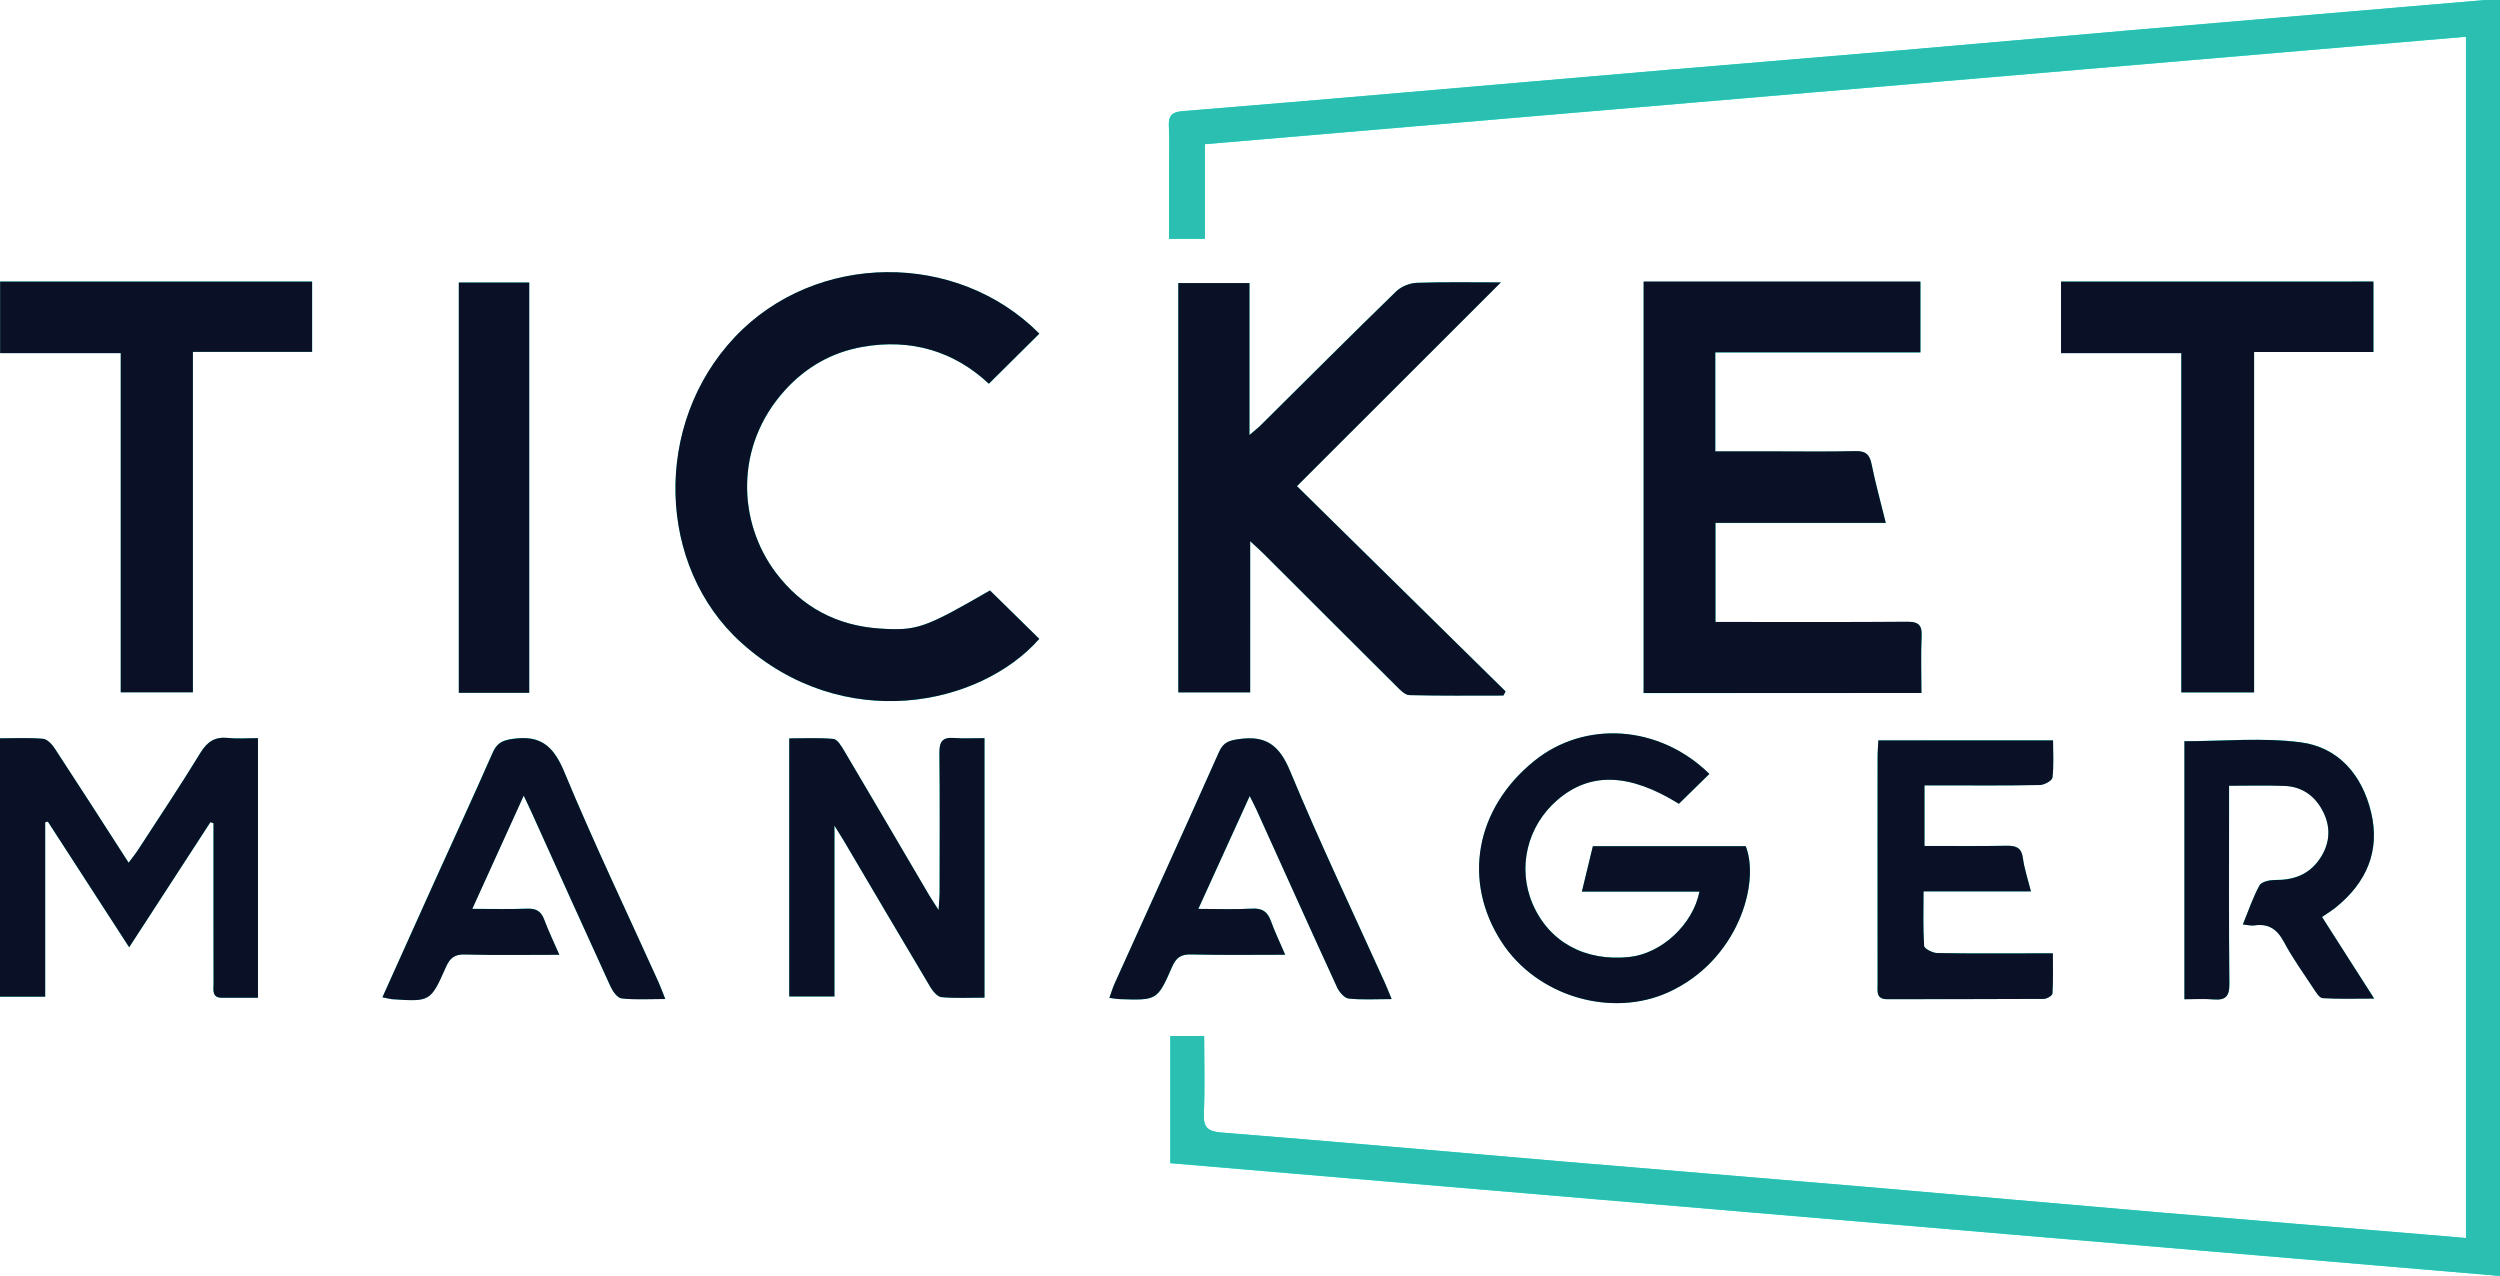 <?xml version="1.0" encoding="utf-8"?>
<!-- Generator: Adobe Illustrator 25.0.1, SVG Export Plug-In . SVG Version: 6.00 Build 0)  -->
<svg version="1.1" id="Слой_1" xmlns="http://www.w3.org/2000/svg" xmlns:xlink="http://www.w3.org/1999/xlink" x="0px" y="0px"
	 viewBox="0 0 414.38 211.49" style="enable-background:new 0 0 414.38 211.49;" xml:space="preserve">
<style type="text/css">
	.st0{fill:#22EFD6;}
	.st1{fill:#2ABFB0;}
	.st2{fill:#0A1126;}
</style>
<path class="st0" d="M414.38,211.49c0-70.76,0-141.1,0-211.49c-0.9,0-1.64-0.05-2.38,0.01c-9.53,0.8-19.06,1.62-28.59,2.43
	c-10.11,0.86-20.22,1.72-30.33,2.59c-12.68,1.1-25.35,2.24-38.03,3.32c-12.76,1.09-25.53,2.12-38.29,3.21
	c-14.84,1.26-29.67,2.56-44.51,3.83c-12.1,1.04-24.21,2.08-36.31,3.05c-1.71,0.14-2.31,0.79-2.21,2.48
	c0.12,2.16,0.03,4.32,0.03,6.49c0,4.05,0,8.1,0,12.19c2.11,0,3.88,0,5.94,0c0-5.33,0-10.44,0-15.69
	c69.85-5.95,139.42-11.88,209.03-17.81c0,66.45,0,132.64,0,199.12c-2.47-0.21-4.77-0.41-7.06-0.6c-14.59-1.21-29.17-2.4-43.76-3.65
	c-16.49-1.41-32.97-2.9-49.46-4.3c-16.66-1.42-33.32-2.77-49.98-4.18c-18.65-1.59-37.3-3.27-55.96-4.75
	c-2.41-0.19-3.08-0.87-2.98-3.21c0.19-4.21,0.05-8.44,0.05-12.78c-2.06,0-3.77,0-5.61,0c0,7.03,0,13.95,0,21.06
	C267.52,199.03,340.85,205.26,414.38,211.49z M318.48,114.87c0-3.33-0.1-6.4,0.04-9.45c0.09-1.93-0.67-2.36-2.46-2.34
	c-9.65,0.08-19.3,0.04-28.95,0.04c-0.89,0-1.78,0-2.76,0c0-5.57,0-10.84,0-16.42c9.42,0,18.68,0,28.23,0
	c-0.86-3.49-1.72-6.6-2.36-9.76c-0.32-1.61-1-2.18-2.65-2.14c-4.57,0.1-9.15,0.04-13.73,0.04c-3.14,0-6.27,0-9.52,0
	c0-5.56,0-10.84,0-16.41c11.38,0,22.64,0,34,0c0-4.08,0-7.86,0-11.73c-15.41,0-30.66,0-45.88,0c0,22.84,0,45.47,0,68.2
	C287.79,114.87,302.91,114.87,318.48,114.87z M207.22,89.7c1.05,0.97,1.7,1.54,2.32,2.16c7.3,7.29,14.59,14.59,21.91,21.86
	c0.62,0.62,1.43,1.47,2.16,1.49c5.19,0.13,10.39,0.07,15.58,0.07c0.12-0.23,0.24-0.45,0.37-0.68
	c-11.35-11.16-22.69-22.32-34.59-34.03c11.48-11.47,22.6-22.58,33.8-33.77c-4.62,0-9.27-0.09-13.92,0.07
	c-1.17,0.04-2.59,0.61-3.43,1.42c-7.51,7.31-14.92,14.73-22.37,22.11c-0.49,0.49-1.05,0.91-1.95,1.7c0-8.72,0-16.92,0-25.19
	c-4.07,0-7.91,0-11.79,0c0,22.73,0,45.23,0,67.85c3.99,0,7.83,0,11.91,0C207.22,106.46,207.22,98.36,207.22,89.7z M164.09,97.87
	c-10.75,6.2-12.04,6.73-18.25,6.32c-7.11-0.47-12.91-3.54-17.22-9.24c-6.31-8.35-6.92-20.97,1.49-30.26
	c3.47-3.83,7.76-6.28,12.81-7.18c8.13-1.45,15.29,0.74,20.99,6.1c2.9-2.88,5.63-5.59,8.37-8.3c-13.67-13.77-37.07-13.59-50.45,0.55
	c-13.68,14.46-12.96,38.07,1.07,50.69c16.9,15.21,39.51,10.52,49.37-0.65C169.56,103.24,166.86,100.58,164.09,97.87z M31.97,58.32
	c6.83,0,13.29,0,19.77,0c0-4,0-7.78,0-11.65c-17.34,0-34.52,0-51.71,0c0,3.99,0,7.77,0,11.86c6.7,0,13.22,0,19.99,0
	c0,18.92,0,37.53,0,56.22c4.09,0,7.93,0,11.96,0C31.97,95.92,31.97,77.32,31.97,58.32z M393.4,46.67c-17.4,0-34.58,0-51.78,0
	c0,3.99,0,7.78,0,11.86c6.68,0,13.2,0,19.94,0c0,18.9,0,37.51,0,56.24c4.06,0,7.9,0,12.06,0c0-18.86,0-37.52,0-56.43
	c6.77,0,13.22,0,19.78,0C393.4,54.37,393.4,50.65,393.4,46.67z M0,122.38c0,14.53,0,28.63,0,42.82c2.52,0,4.87,0,7.49,0
	c0-9.77,0-19.34,0-28.91c0.15-0.04,0.3-0.07,0.44-0.11c4.43,6.85,8.87,13.71,13.48,20.83c4.67-7.19,9.07-13.96,13.47-20.74
	c0.17,0.06,0.34,0.13,0.51,0.19c0,0.81,0,1.61,0,2.42c0,8.07-0.01,16.13,0.01,24.2c0,1.02-0.32,2.31,1.43,2.3
	c1.97-0.01,3.93,0,5.93,0c0-14.49,0-28.64,0-43.03c-1.78,0-3.36,0.13-4.91-0.03c-2.17-0.23-3.46,0.55-4.62,2.45
	c-3.33,5.46-6.89,10.78-10.38,16.15c-0.42,0.65-0.92,1.25-1.53,2.08c-4.2-6.51-8.18-12.73-12.23-18.91
	c-0.46-0.69-1.25-1.56-1.95-1.63C4.84,122.25,2.52,122.38,0,122.38z M283.33,128.28c-8.25-8.12-20.63-8.95-29.03-2.15
	c-9.76,7.9-11.92,19.91-5.41,29.98c5.87,9.08,18.24,12.66,27.7,8.33c11.39-5.2,15.2-17.97,12.78-24.19c-8.36,0-16.74,0-25.34,0
	c-0.58,2.43-1.16,4.81-1.82,7.53c6.73,0,13.09,0,19.49,0c-1.09,5.5-6.34,10.29-11.65,10.84c-7.36,0.77-13.31-2.52-16.02-8.84
	c-2.56-5.97-0.89-12.9,4.14-17.21c5.42-4.65,11.91-4.43,20.12,0.65C279.92,131.61,281.57,130,283.33,128.28z M163.18,122.35
	c-1.79,0-3.44,0.1-5.07-0.03c-1.89-0.15-2.42,0.62-2.4,2.45c0.08,7.73,0.04,15.47,0.03,23.2c0,0.76-0.09,1.53-0.17,2.87
	c-0.79-1.24-1.24-1.92-1.66-2.62c-4.68-7.95-9.33-15.91-14.03-23.85c-0.44-0.74-1.1-1.83-1.74-1.89c-2.43-0.22-4.89-0.09-7.32-0.09
	c0,14.54,0,28.64,0,42.78c2.51,0,4.86,0,7.49,0c0-9.36,0-18.51,0-28.32c0.81,1.31,1.26,2,1.67,2.7c4.73,8.01,9.44,16.04,14.21,24.03
	c0.42,0.71,1.19,1.64,1.87,1.7c2.35,0.21,4.73,0.08,7.12,0.08C163.18,150.88,163.18,136.78,163.18,122.35z M87.72,114.83
	c0-22.71,0-45.28,0-68c-3.92,0-7.71,0-11.67,0c0,22.71,0,45.28,0,68C80.01,114.83,83.8,114.83,87.72,114.83z M384.88,151.99
	c0.9-0.62,1.61-1.04,2.24-1.56c5.11-4.11,7.46-9.38,5.89-15.86c-1.49-6.14-5.39-10.74-11.7-11.55c-6.28-0.8-12.73-0.18-19.23-0.18
	c0,14.17,0,28.33,0,42.77c1.74,0,3.31-0.1,4.87,0.03c1.94,0.16,2.6-0.52,2.58-2.53c-0.1-9.9-0.05-19.8-0.05-29.7
	c0-0.97,0-1.95,0-3.19c3.28,0,6.25-0.09,9.21,0.03c3.01,0.12,5.18,1.77,6.45,4.42c1.29,2.67,1.01,5.33-0.71,7.79
	c-1.79,2.57-4.33,3.41-7.36,3.39c-0.87-0.01-2.21,0.29-2.54,0.88c-1.09,1.99-1.82,4.18-2.76,6.48c0.88,0.09,1.39,0.24,1.85,0.17
	c2.37-0.36,3.81,0.6,4.95,2.72c1.44,2.7,3.25,5.22,4.94,7.78c0.4,0.6,0.95,1.51,1.48,1.55c2.67,0.16,5.35,0.07,8.54,0.07
	C390.45,160.72,387.73,156.46,384.88,151.99z M311.34,122.72c-0.05,1.02-0.13,1.92-0.13,2.81c-0.01,4.57-0.01,9.14-0.01,13.71
	c0,7.98-0.01,15.96,0.01,23.94c0,1.12-0.27,2.44,1.59,2.43c8.65-0.02,17.3,0.01,25.95-0.05c0.51,0,1.42-0.55,1.44-0.89
	c0.13-2.17,0.07-4.35,0.07-6.66c-1.41,0-2.31,0-3.22,0c-5.32,0-10.65,0.05-15.97-0.05c-0.76-0.01-2.12-0.72-2.15-1.18
	c-0.2-2.94-0.1-5.9-0.1-9.04c6.12,0,11.84,0,17.8,0c-0.5-1.99-1.09-3.73-1.33-5.52c-0.24-1.77-1.18-2.07-2.72-2.04
	c-4.48,0.07-8.96,0.03-13.59,0.03c0-3.41,0-6.6,0-10.04c1.09,0,1.99,0,2.89,0c5.41,0,10.81,0.05,16.22-0.06
	c0.74-0.01,2.04-0.73,2.1-1.23c0.25-2.01,0.1-4.06,0.1-6.17C330.45,122.72,321,122.72,311.34,122.72z M230.67,165.6
	c-0.54-1.3-0.84-2.07-1.17-2.81c-5.26-11.65-10.77-23.19-15.66-34.99c-1.76-4.24-3.95-5.92-8.4-5.3c-1.64,0.23-2.64,0.49-3.38,2.15
	c-5.7,12.81-11.52,25.57-17.29,38.35c-0.33,0.72-0.55,1.49-0.88,2.4c0.76,0.09,1.24,0.19,1.72,0.21c6.18,0.2,6.23,0.22,8.68-5.36
	c0.66-1.51,1.45-2.1,3.14-2.05c5.04,0.13,10.09,0.05,15.6,0.05c-0.91-2.12-1.73-3.81-2.36-5.57c-0.55-1.55-1.42-2.17-3.14-2.07
	c-2.85,0.16-5.71,0.04-8.9,0.04c2.91-6.38,5.63-12.36,8.52-18.71c0.54,1.07,0.85,1.65,1.11,2.24c4.45,9.83,8.87,19.67,13.37,29.47
	c0.36,0.78,1.21,1.78,1.92,1.86C225.73,165.75,227.97,165.6,230.67,165.6z M63.39,165.3c0.8,0.16,1.18,0.27,1.57,0.3
	c6.34,0.43,6.38,0.44,8.95-5.34c0.66-1.49,1.43-2.11,3.14-2.07c5.04,0.13,10.09,0.05,15.65,0.05c-0.97-2.22-1.82-3.99-2.5-5.82
	c-0.51-1.38-1.32-1.87-2.81-1.82c-2.93,0.12-5.86,0.03-9.12,0.03c2.91-6.4,5.63-12.37,8.53-18.77c0.65,1.38,1.05,2.2,1.42,3.03
	c4.31,9.53,8.6,19.08,12.96,28.59c0.37,0.81,1.14,1.92,1.83,1.99c2.27,0.25,4.58,0.1,7.25,0.1c-0.49-1.22-0.78-2.06-1.15-2.86
	c-5.23-11.58-10.72-23.05-15.59-34.78c-1.78-4.29-3.93-6.15-8.56-5.47c-1.72,0.25-2.6,0.7-3.3,2.28c-3.21,7.3-6.56,14.53-9.84,21.8
	C69.06,152.69,66.31,158.81,63.39,165.3z"/>
<path class="st1" d="M414.38,211.49c-73.53-6.24-146.86-12.46-220.39-18.7c0-7.11,0-14.02,0-21.06c1.84,0,3.55,0,5.61,0
	c0,4.34,0.13,8.57-0.05,12.78c-0.1,2.34,0.57,3.02,2.98,3.21c18.66,1.48,37.3,3.16,55.96,4.75c16.66,1.42,33.32,2.76,49.98,4.18
	c16.49,1.41,32.97,2.9,49.46,4.3c14.58,1.25,29.17,2.43,43.76,3.65c2.3,0.19,4.6,0.39,7.06,0.6c0-66.48,0-132.67,0-199.12
	c-69.61,5.93-139.18,11.86-209.03,17.81c0,5.25,0,10.37,0,15.69c-2.06,0-3.83,0-5.94,0c0-4.09,0-8.14,0-12.19
	c0-2.16,0.09-4.33-0.03-6.49c-0.09-1.69,0.51-2.34,2.21-2.48c12.11-0.97,24.21-2.01,36.31-3.05c14.84-1.27,29.67-2.57,44.51-3.83
	c12.76-1.08,25.53-2.12,38.29-3.21c12.68-1.08,25.35-2.22,38.03-3.32c10.11-0.88,20.22-1.73,30.33-2.59
	c9.53-0.81,19.06-1.63,28.59-2.43c0.73-0.06,1.47-0.01,2.38-0.01C414.38,70.4,414.38,140.74,414.38,211.49z"/>
<path class="st2" d="M318.48,114.87c-15.56,0-30.68,0-46.05,0c0-22.72,0-45.36,0-68.2c15.22,0,30.46,0,45.88,0
	c0,3.87,0,7.65,0,11.73c-11.36,0-22.62,0-34,0c0,5.58,0,10.85,0,16.41c3.25,0,6.39,0,9.52,0c4.58,0,9.15,0.07,13.73-0.04
	c1.66-0.04,2.33,0.53,2.65,2.14c0.64,3.16,1.5,6.27,2.36,9.76c-9.55,0-18.81,0-28.23,0c0,5.58,0,10.85,0,16.42c0.98,0,1.87,0,2.76,0
	c9.65,0,19.3,0.04,28.95-0.04c1.79-0.01,2.55,0.41,2.46,2.34C318.37,108.47,318.48,111.53,318.48,114.87z"/>
<path class="st2" d="M207.22,89.7c0,8.66,0,16.76,0,25.07c-4.08,0-7.92,0-11.91,0c0-22.62,0-45.12,0-67.85c3.88,0,7.72,0,11.79,0
	c0,8.26,0,16.47,0,25.19c0.91-0.78,1.46-1.21,1.95-1.7c7.45-7.38,14.85-14.8,22.37-22.11c0.84-0.81,2.26-1.38,3.43-1.42
	c4.64-0.16,9.29-0.07,13.92-0.07c-11.19,11.18-22.31,22.29-33.8,33.77c11.9,11.71,23.25,22.87,34.59,34.03
	c-0.12,0.23-0.24,0.45-0.37,0.68c-5.19,0-10.39,0.06-15.58-0.07c-0.74-0.02-1.54-0.87-2.16-1.49c-7.32-7.27-14.61-14.58-21.91-21.86
	C208.92,91.24,208.26,90.67,207.22,89.7z"/>
<path class="st2" d="M164.09,97.87c2.76,2.72,5.46,5.37,8.17,8.02c-9.85,11.17-32.46,15.86-49.37,0.65
	c-14.03-12.63-14.75-36.24-1.07-50.69c13.38-14.14,36.78-14.32,50.45-0.55c-2.73,2.71-5.46,5.42-8.37,8.3
	c-5.71-5.36-12.87-7.55-20.99-6.1c-5.05,0.9-9.34,3.35-12.81,7.18c-8.41,9.29-7.8,21.91-1.49,30.26c4.31,5.71,10.11,8.77,17.22,9.24
	C152.05,104.6,153.34,104.07,164.09,97.87z"/>
<path class="st2" d="M31.97,58.32c0,19,0,37.6,0,56.43c-4.03,0-7.87,0-11.96,0c0-18.69,0-37.3,0-56.22c-6.77,0-13.29,0-19.99,0
	c0-4.09,0-7.87,0-11.86c17.2,0,34.37,0,51.71,0c0,3.87,0,7.65,0,11.65C45.26,58.32,38.81,58.32,31.97,58.32z"/>
<path class="st2" d="M393.4,46.67c0,3.98,0,7.69,0,11.67c-6.56,0-13.01,0-19.78,0c0,18.91,0,37.57,0,56.43c-4.16,0-8,0-12.06,0
	c0-18.73,0-37.34,0-56.24c-6.74,0-13.26,0-19.94,0c0-4.08,0-7.86,0-11.86C358.82,46.67,375.99,46.67,393.4,46.67z"/>
<path class="st2" d="M0,122.38c2.52,0,4.84-0.13,7.14,0.08c0.7,0.06,1.5,0.93,1.95,1.63c4.05,6.18,8.04,12.4,12.23,18.91
	c0.61-0.83,1.11-1.43,1.53-2.08c3.48-5.37,7.05-10.69,10.38-16.15c1.16-1.9,2.45-2.68,4.62-2.45c1.55,0.17,3.13,0.03,4.91,0.03
	c0,14.4,0,28.55,0,43.03c-1.99,0-3.96-0.01-5.93,0c-1.75,0.01-1.43-1.28-1.43-2.3c-0.02-8.07-0.01-16.13-0.01-24.2
	c0-0.81,0-1.61,0-2.42c-0.17-0.06-0.34-0.13-0.51-0.19c-4.4,6.78-8.8,13.55-13.47,20.74c-4.61-7.13-9.05-13.98-13.48-20.83
	c-0.15,0.04-0.3,0.07-0.44,0.11c0,9.57,0,19.15,0,28.91c-2.62,0-4.97,0-7.49,0C0,151.01,0,136.91,0,122.38z"/>
<path class="st2" d="M283.33,128.28c-1.76,1.72-3.4,3.33-5.05,4.95c-8.21-5.09-14.7-5.3-20.12-0.65
	c-5.03,4.32-6.69,11.24-4.14,17.21c2.71,6.33,8.66,9.61,16.02,8.84c5.31-0.55,10.56-5.34,11.65-10.84c-6.4,0-12.75,0-19.49,0
	c0.66-2.73,1.23-5.11,1.82-7.53c8.6,0,16.98,0,25.34,0c2.42,6.22-1.38,18.99-12.78,24.19c-9.46,4.32-21.83,0.75-27.7-8.33
	c-6.51-10.07-4.35-22.09,5.41-29.98C262.7,119.33,275.08,120.16,283.33,128.28z"/>
<path class="st2" d="M163.18,122.35c0,14.42,0,28.52,0,43.01c-2.39,0-4.77,0.13-7.12-0.08c-0.68-0.06-1.44-0.99-1.87-1.7
	c-4.77-7.99-9.48-16.01-14.21-24.03c-0.41-0.7-0.86-1.39-1.67-2.7c0,9.82,0,18.97,0,28.32c-2.63,0-4.98,0-7.49,0
	c0-14.13,0-28.23,0-42.78c2.43,0,4.89-0.13,7.32,0.09c0.64,0.06,1.3,1.15,1.74,1.89c4.7,7.93,9.36,15.9,14.03,23.85
	c0.41,0.7,0.87,1.38,1.66,2.62c0.08-1.35,0.17-2.11,0.17-2.87c0.01-7.73,0.05-15.47-0.03-23.2c-0.02-1.83,0.51-2.6,2.4-2.45
	C159.74,122.45,161.39,122.35,163.18,122.35z"/>
<path class="st2" d="M87.72,114.83c-3.93,0-7.71,0-11.67,0c0-22.72,0-45.29,0-68c3.96,0,7.74,0,11.67,0
	C87.72,69.55,87.72,92.12,87.72,114.83z"/>
<path class="st2" d="M384.88,151.99c2.86,4.47,5.58,8.73,8.64,13.53c-3.18,0-5.87,0.09-8.54-0.07c-0.52-0.03-1.08-0.94-1.48-1.55
	c-1.69-2.57-3.5-5.08-4.94-7.78c-1.14-2.13-2.58-3.09-4.95-2.72c-0.47,0.07-0.97-0.08-1.85-0.17c0.94-2.3,1.67-4.49,2.76-6.48
	c0.33-0.59,1.67-0.89,2.54-0.88c3.03,0.02,5.56-0.83,7.36-3.39c1.72-2.46,2-5.12,0.71-7.79c-1.27-2.64-3.44-4.3-6.45-4.42
	c-2.96-0.12-5.94-0.03-9.21-0.03c0,1.24,0,2.21,0,3.19c0,9.9-0.05,19.8,0.05,29.7c0.02,2-0.64,2.69-2.58,2.53
	c-1.55-0.13-3.13-0.03-4.87-0.03c0-14.44,0-28.6,0-42.77c6.5,0,12.96-0.63,19.23,0.18c6.31,0.81,10.21,5.41,11.7,11.55
	c1.57,6.48-0.77,11.74-5.89,15.86C386.48,150.95,385.77,151.37,384.88,151.99z"/>
<path class="st2" d="M311.34,122.72c9.66,0,19.11,0,28.96,0c0,2.11,0.14,4.16-0.1,6.17c-0.06,0.51-1.36,1.22-2.1,1.23
	c-5.4,0.11-10.81,0.06-16.22,0.06c-0.9,0-1.8,0-2.89,0c0,3.44,0,6.63,0,10.04c4.63,0,9.11,0.05,13.59-0.03
	c1.55-0.02,2.48,0.27,2.72,2.04c0.24,1.78,0.83,3.52,1.33,5.52c-5.96,0-11.68,0-17.8,0c0,3.14-0.1,6.1,0.1,9.04
	c0.03,0.46,1.39,1.16,2.15,1.18c5.32,0.1,10.64,0.05,15.97,0.05c0.91,0,1.82,0,3.22,0c0,2.31,0.06,4.49-0.07,6.66
	c-0.02,0.34-0.94,0.89-1.44,0.89c-8.65,0.05-17.3,0.03-25.95,0.05c-1.87,0-1.59-1.31-1.59-2.43c-0.01-7.98-0.01-15.96-0.01-23.94
	c0-4.57-0.01-9.14,0.01-13.71C311.21,124.63,311.29,123.74,311.34,122.72z"/>
<path class="st2" d="M230.67,165.6c-2.7,0-4.93,0.15-7.13-0.09c-0.71-0.08-1.56-1.08-1.92-1.86c-4.5-9.8-8.92-19.64-13.37-29.47
	c-0.27-0.59-0.58-1.17-1.11-2.24c-2.89,6.35-5.61,12.32-8.52,18.71c3.19,0,6.05,0.12,8.9-0.04c1.72-0.1,2.58,0.52,3.14,2.07
	c0.63,1.76,1.45,3.45,2.36,5.57c-5.51,0-10.56,0.08-15.6-0.05c-1.7-0.04-2.48,0.54-3.14,2.05c-2.45,5.58-2.51,5.56-8.68,5.36
	c-0.48-0.02-0.95-0.11-1.72-0.21c0.33-0.91,0.56-1.68,0.88-2.4c5.77-12.78,11.59-25.54,17.29-38.35c0.74-1.67,1.73-1.92,3.38-2.15
	c4.45-0.62,6.64,1.06,8.4,5.3c4.89,11.8,10.4,23.34,15.66,34.99C229.83,163.53,230.13,164.3,230.67,165.6z"/>
<path class="st2" d="M63.39,165.3c2.92-6.49,5.67-12.61,8.44-18.74c3.28-7.26,6.63-14.5,9.84-21.8c0.7-1.59,1.57-2.03,3.3-2.28
	c4.63-0.68,6.78,1.18,8.56,5.47c4.87,11.73,10.36,23.2,15.59,34.78c0.36,0.8,0.66,1.64,1.15,2.86c-2.67,0-4.98,0.16-7.25-0.1
	c-0.69-0.08-1.46-1.19-1.83-1.99c-4.36-9.51-8.65-19.06-12.96-28.59c-0.37-0.83-0.77-1.65-1.42-3.03
	c-2.91,6.39-5.62,12.36-8.53,18.77c3.25,0,6.19,0.08,9.12-0.03c1.48-0.06,2.29,0.43,2.81,1.82c0.68,1.83,1.53,3.59,2.5,5.82
	c-5.55,0-10.6,0.09-15.65-0.05c-1.71-0.05-2.48,0.58-3.14,2.07c-2.56,5.78-2.61,5.76-8.95,5.34
	C64.57,165.57,64.19,165.46,63.39,165.3z"/>
</svg>
